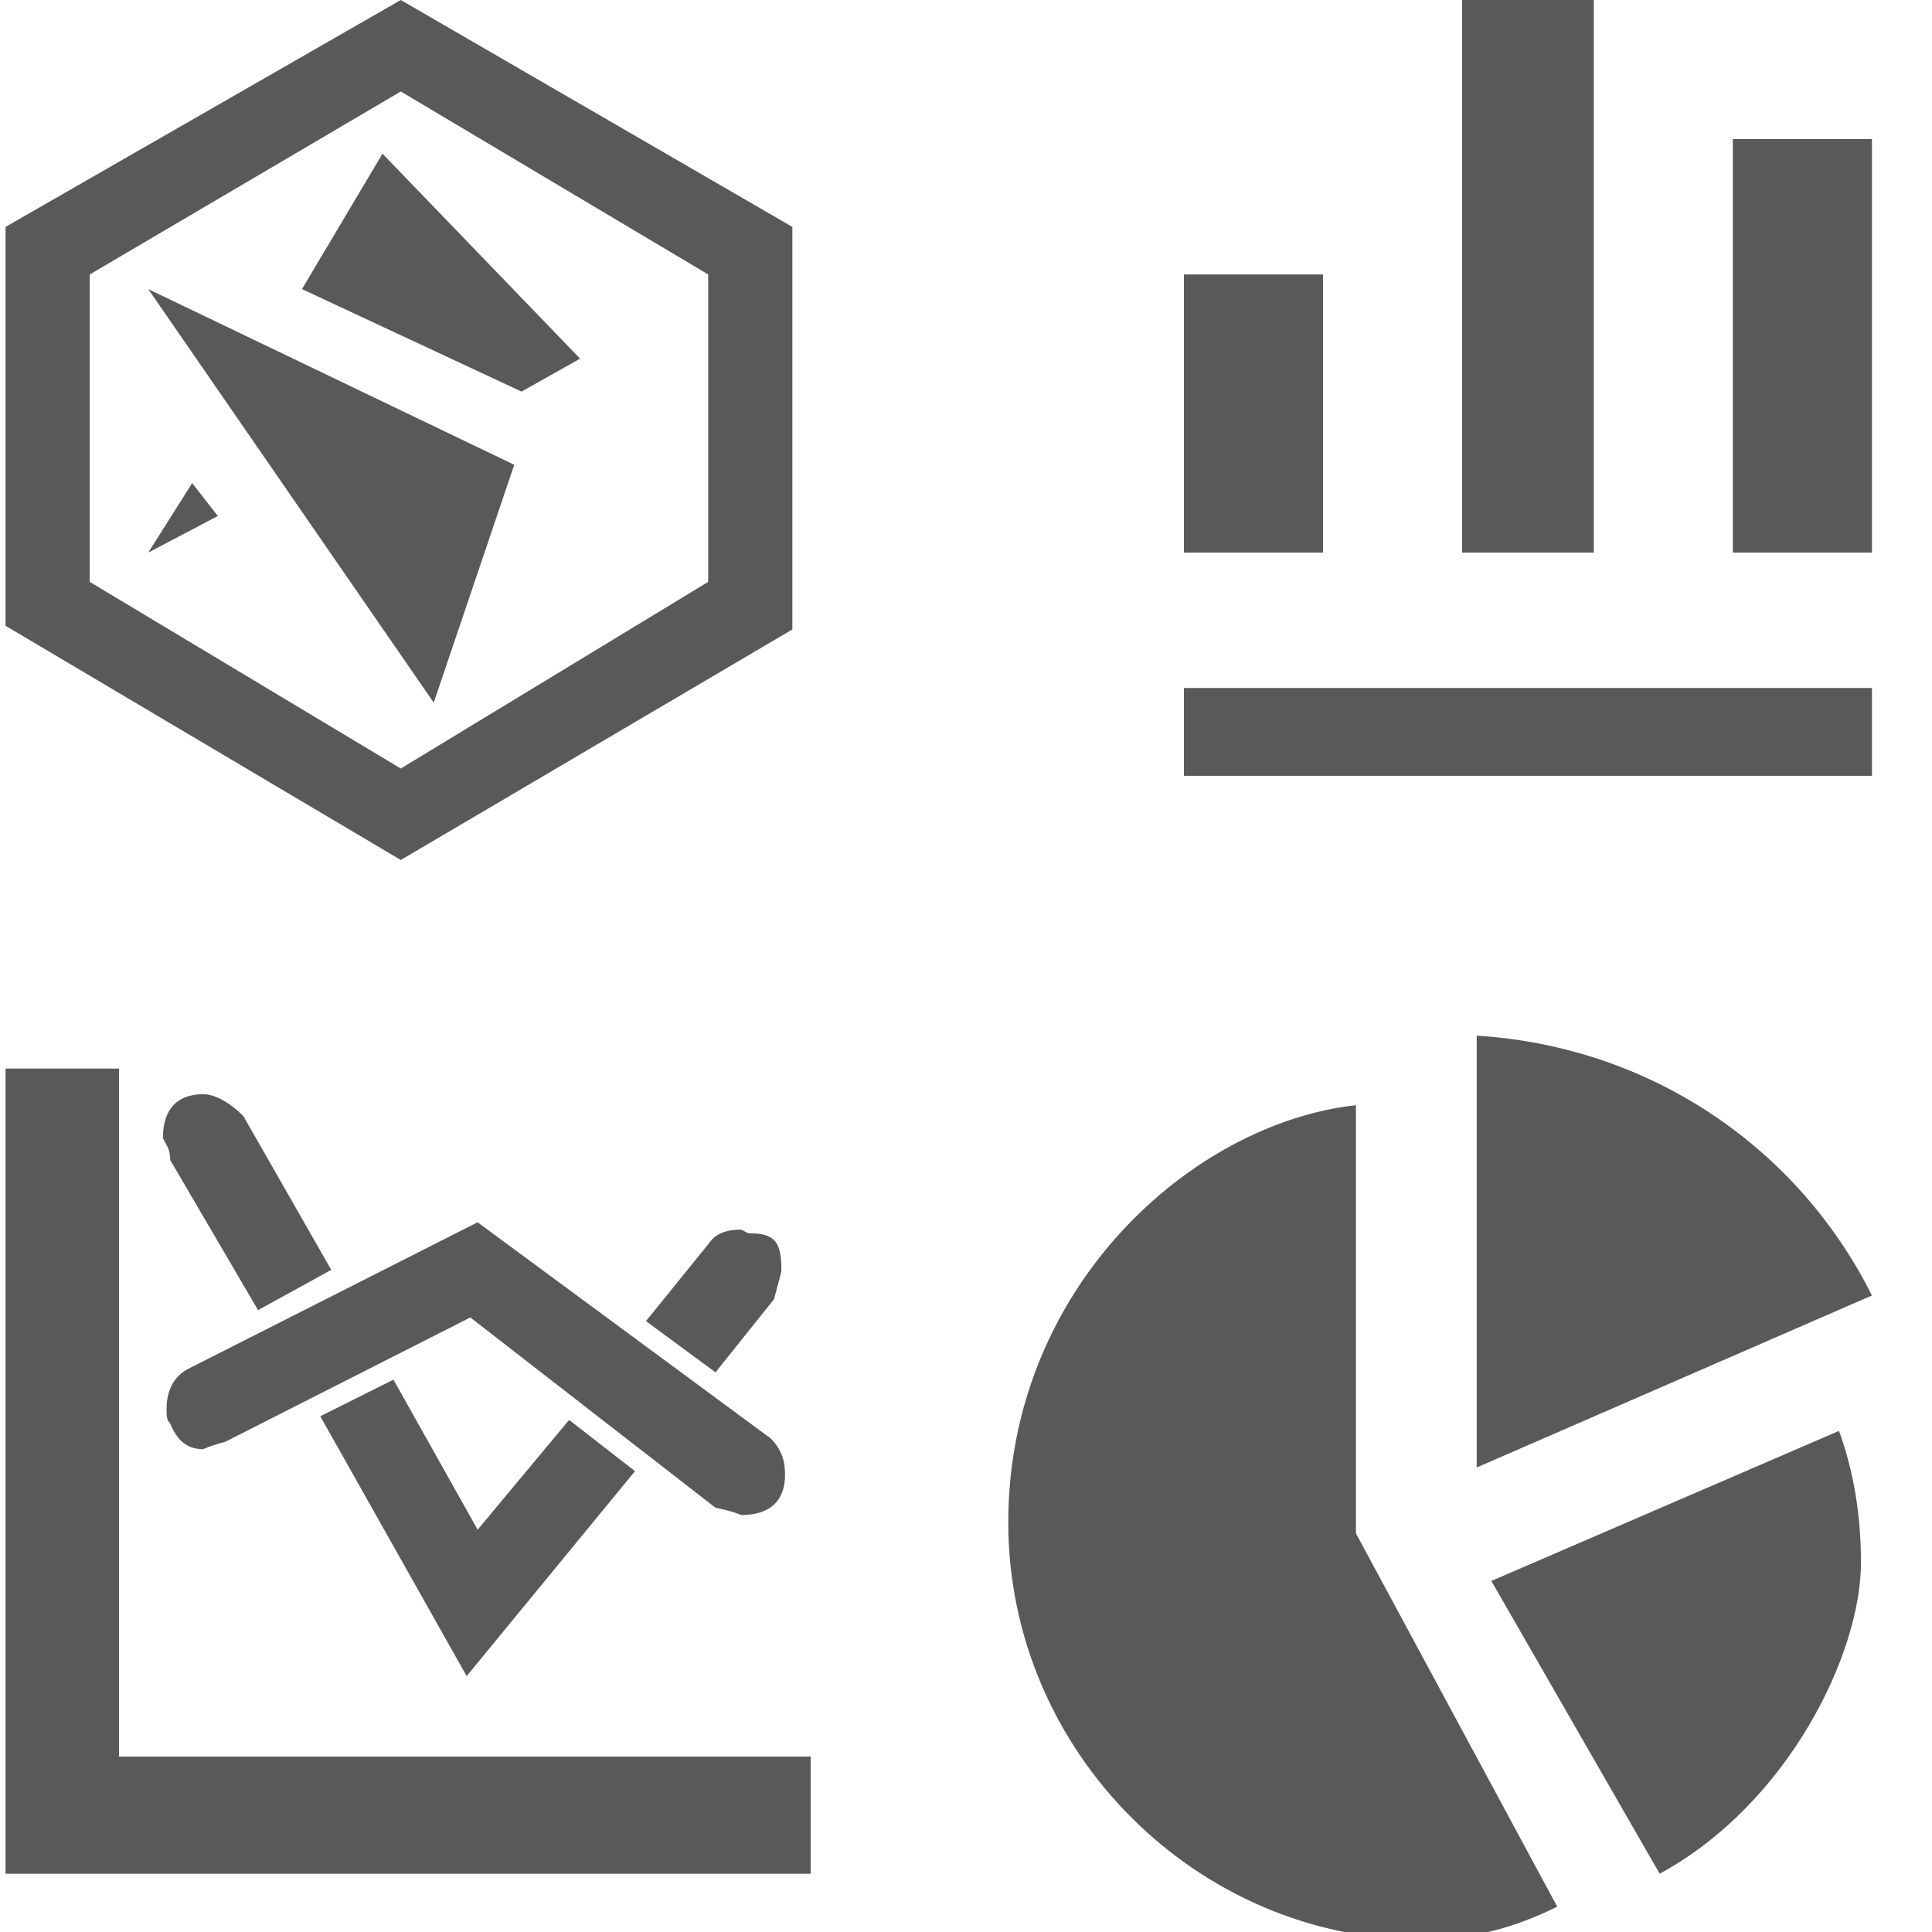 <svg xmlns="http://www.w3.org/2000/svg" version="1.1" xmlns:xlink="http://www.w3.org/1999/xlink" viewBox="0 0 510 510" preserveAspectRatio="xMidYMid">
                    <defs><style>.cls-1{fill:#595959;}</style></defs>
                    <title>multiple-charts</title>
                    <g id="Layer_2" data-name="Layer 2"><g id="multiple-charts">
                    <path class="cls-1" d="M1.466 165.192V59.894L105.798 0l103.366 59.894v106.264l-103.366 60.86zM23.685 153.6l82.113 49.268 81.147-49.268V72.453L105.798 24.15 23.685 72.453V153.6zM266.16 401.872c0-61.827 48.302-105.298 91.774-110.129V404.77l53.132 98.536c-11.592 5.796-23.185 8.694-35.743 8.694-58.929 0-109.163-49.268-109.163-110.128zm-52.166 92.74H1.466V282.082h29.947v181.615h182.581v30.913zm175.82-221.223c46.369 2.898 85.01 29.947 104.331 68.588l-104.332 45.404V273.39zm3.863 143.94l91.774-39.608c3.864 10.626 5.796 22.219 5.796 34.777 0 24.151-19.32 63.759-53.132 82.113zm-7.728-271.457V0h34.777v145.872H385.95zM494.145 204.8H312.53v-23.185h181.615V204.8zM43.972 371.925c0-4.83 1.932-8.695 5.796-10.627l76.317-38.641 77.283 56.996c2.898 2.898 3.864 5.796 3.864 9.66 0 6.762-3.864 10.627-11.592 10.627 0 0-1.932-.966-6.763-1.932l-64.724-50.234-64.725 32.845c-3.864.966-5.796 1.932-5.796 1.932-3.864 0-6.762-1.932-8.694-6.762-.966-.966-.966-1.932-.966-3.864zm413.464-226.053V36.709h36.71v109.163h-36.71zM39.142 76.317l96.603 46.37-21.253 62.792zm273.388 69.555v-73.42h36.71v73.42h-36.71zM84.545 373.857l19.321-9.66 22.219 39.607 24.15-28.981 17.39 13.524-44.438 54.098zm53.132-270.491L79.715 76.317l21.253-35.743 52.166 54.098zM43.006 300.438c0-7.729 3.864-11.593 10.626-11.593 2.898 0 6.762 1.932 10.626 5.797l23.185 40.573-19.32 10.627-23.185-39.608c0-2.898-.966-3.864-1.932-5.796zm145.871 61.826l-18.354-13.524 16.422-20.287c1.932-2.898 4.83-3.864 8.695-3.864l1.932.966c6.762 0 8.694 1.932 8.694 9.66 0 .966-.966 3.864-1.932 7.728zM57.497 136.211l-18.355 9.66 11.592-18.354z"></path>
                    </g></g>
                    </svg>